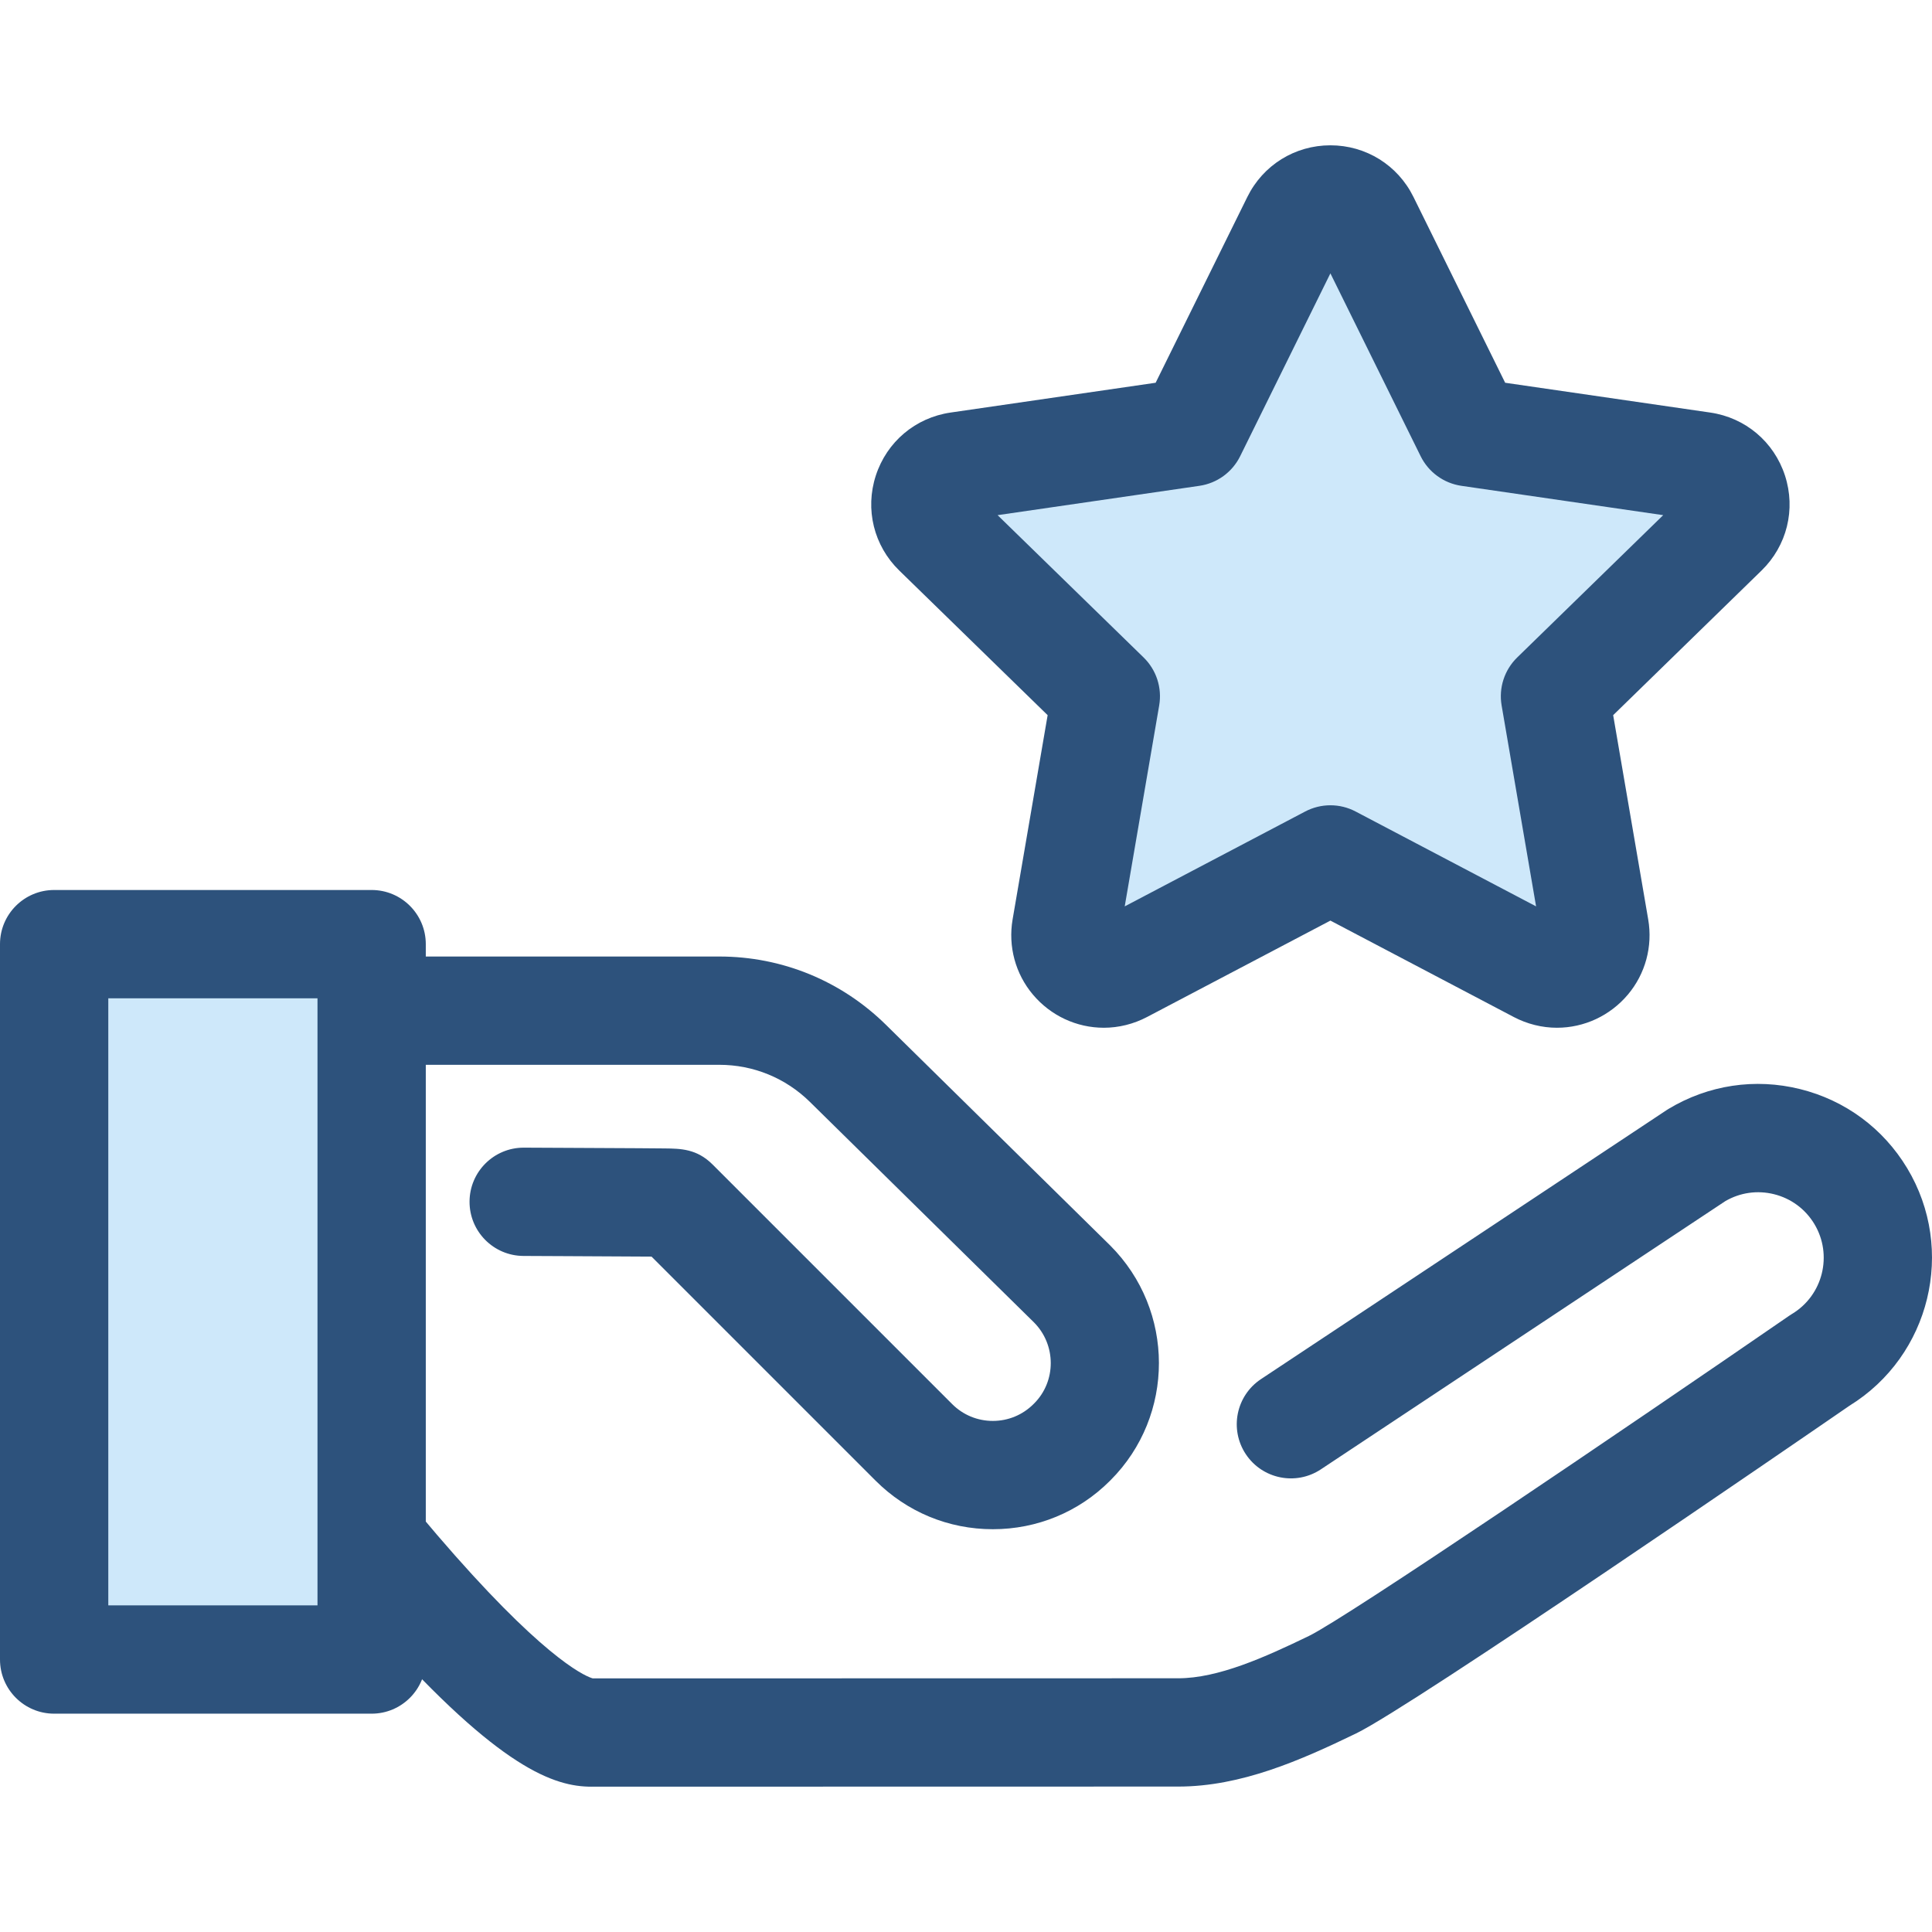 <?xml version="1.0" encoding="iso-8859-1"?>
<!-- Uploaded to: SVG Repo, www.svgrepo.com, Generator: SVG Repo Mixer Tools -->
<svg version="1.1" id="Layer_1" xmlns="http://www.w3.org/2000/svg" xmlns:xlink="http://www.w3.org/1999/xlink" 
	 viewBox="0 0 512.001 512.001" xml:space="preserve">
<path style="fill:#2D527C;" d="M156.747,473.492c-9.848,0-24.225-4.823-56.16-40.565c-16.231-18.165-29.533-36.033-30.091-36.785
	c-0.376-0.507-0.717-1.036-1.023-1.587c-6.073-10.932-9.283-23.321-9.283-35.828v-90.89c0-7.925,6.424-14.35,14.35-14.35h116.075
	c16.624,0,32.305,6.421,44.155,18.081l59.435,58.485c17.218,17.218,17.218,45.102,0.083,62.239
	c-0.026,0.026-0.146,0.145-0.171,0.169c-8.227,8.227-19.264,12.798-31.004,12.798c-11.739,0-22.777-4.572-31.078-12.873
	l-59.37-59.372c-5.889-0.044-15.45-0.089-23.087-0.123l-10.867-0.052c-7.925-0.042-14.317-6.499-14.275-14.424
	c0.042-7.899,6.457-14.275,14.348-14.275c0.026,0,0.05,0,0.076,0l10.85,0.052c6.784,0.03,14.038,0.065,19.604,0.099
	c2.808,0.017,5.19,0.036,6.876,0.056c4.159,0.046,8.461,0.093,12.618,4.223l63.521,63.521c2.88,2.88,6.71,4.467,10.784,4.467
	c4.075,0,7.905-1.586,10.785-4.467c0.026-0.026,0.146-0.145,0.171-0.169c5.873-5.873,5.873-15.549-0.075-21.496l-59.353-58.403
	c-6.447-6.344-14.98-9.838-24.026-9.838H88.889v76.541c0,7.337,1.808,14.609,5.236,21.088c2.615,3.468,13.585,17.86,26.469,32.423
	c25.476,28.797,35.211,32.208,36.505,32.554l155.149-0.03c10.576,0,22.902-5.538,34.621-11.21
	c9.893-4.787,83.334-54.602,127.304-84.877c0.24-0.165,0.485-0.323,0.735-0.474c8.199-4.939,10.853-15.631,5.913-23.835
	c-2.391-3.971-6.189-6.774-10.689-7.892c-4.415-1.096-8.989-0.441-12.91,1.842l-107.186,71.082
	c-6.604,4.38-15.51,2.574-19.889-4.028c-4.381-6.605-2.577-15.51,4.029-19.89l107.483-71.28c0.172-0.115,0.349-0.227,0.527-0.333
	c10.541-6.347,22.922-8.211,34.861-5.246c11.942,2.965,22.014,10.402,28.362,20.94c13.018,21.622,6.146,49.764-15.285,62.975
	c-13.296,9.152-115.77,79.597-130.751,86.847c-14.716,7.122-30.476,14.076-47.12,14.076l-155.498,0.03
	C156.752,473.492,156.749,473.492,156.747,473.492z"/>
<rect x="14.35" y="250.215" style="fill:#CEE8FA;" width="84.146" height="189.587"/>
<path style="fill:#2D527C;" d="M98.49,454.142H14.35c-7.925,0-14.35-6.424-14.35-14.35V250.209c0-7.925,6.424-14.35,14.35-14.35
	h84.14c7.925,0,14.35,6.424,14.35,14.35V439.79C112.84,447.716,106.415,454.142,98.49,454.142z M28.699,425.442H84.14V264.559
	H28.699V425.442z"/>
<path style="fill:#CEE8FA;" d="M352.57,227.758l55.285,29.065c7.478,3.932,16.218-2.418,14.79-10.745l-10.558-61.561l44.726-43.597
	c6.05-5.898,2.712-16.172-5.649-17.386l-61.811-8.981L361.711,58.54c-3.74-7.577-14.542-7.577-18.281,0l-27.643,56.009
	l-61.811,8.981c-8.36,1.215-11.699,11.49-5.649,17.386l44.726,43.597l-10.558,61.561c-1.428,8.327,7.313,14.677,14.79,10.745
	L352.57,227.758z"/>
<path style="fill:#2D527C;" d="M412.6,272.365c-3.935,0-7.885-0.983-11.422-2.841L352.57,243.97l-48.608,25.555
	c-3.536,1.858-7.486,2.841-11.422,2.841l0,0c-7.244,0-14.096-3.2-18.802-8.781c-4.649-5.516-6.612-12.781-5.387-19.933l9.284-54.127
	l-39.324-38.331c-6.739-6.569-9.118-16.209-6.211-25.159c2.909-8.95,10.5-15.351,19.813-16.704l54.345-7.897l24.304-49.245
	c4.166-8.439,12.599-13.681,22.009-13.681c9.412,0,17.845,5.242,22.009,13.682l24.304,49.244l54.346,7.897
	c9.311,1.353,16.902,7.753,19.811,16.704c2.909,8.95,0.528,18.59-6.209,25.159l-39.324,38.331l9.283,54.125
	c1.227,7.15-0.736,14.416-5.385,19.932C426.699,269.165,419.845,272.365,412.6,272.365z M352.57,213.408
	c2.295,0,4.586,0.55,6.677,1.649l47.832,25.145l-9.135-53.26c-0.798-4.655,0.746-9.405,4.127-12.701l38.697-37.719l-53.478-7.772
	c-4.674-0.679-8.713-3.615-10.804-7.849L352.57,72.442L328.655,120.9c-2.091,4.235-6.13,7.171-10.804,7.849l-53.477,7.772
	l38.697,37.718c3.381,3.298,4.925,8.046,4.127,12.702l-9.135,53.26l47.83-25.145C347.984,213.958,350.277,213.408,352.57,213.408z"
	/>
</svg>